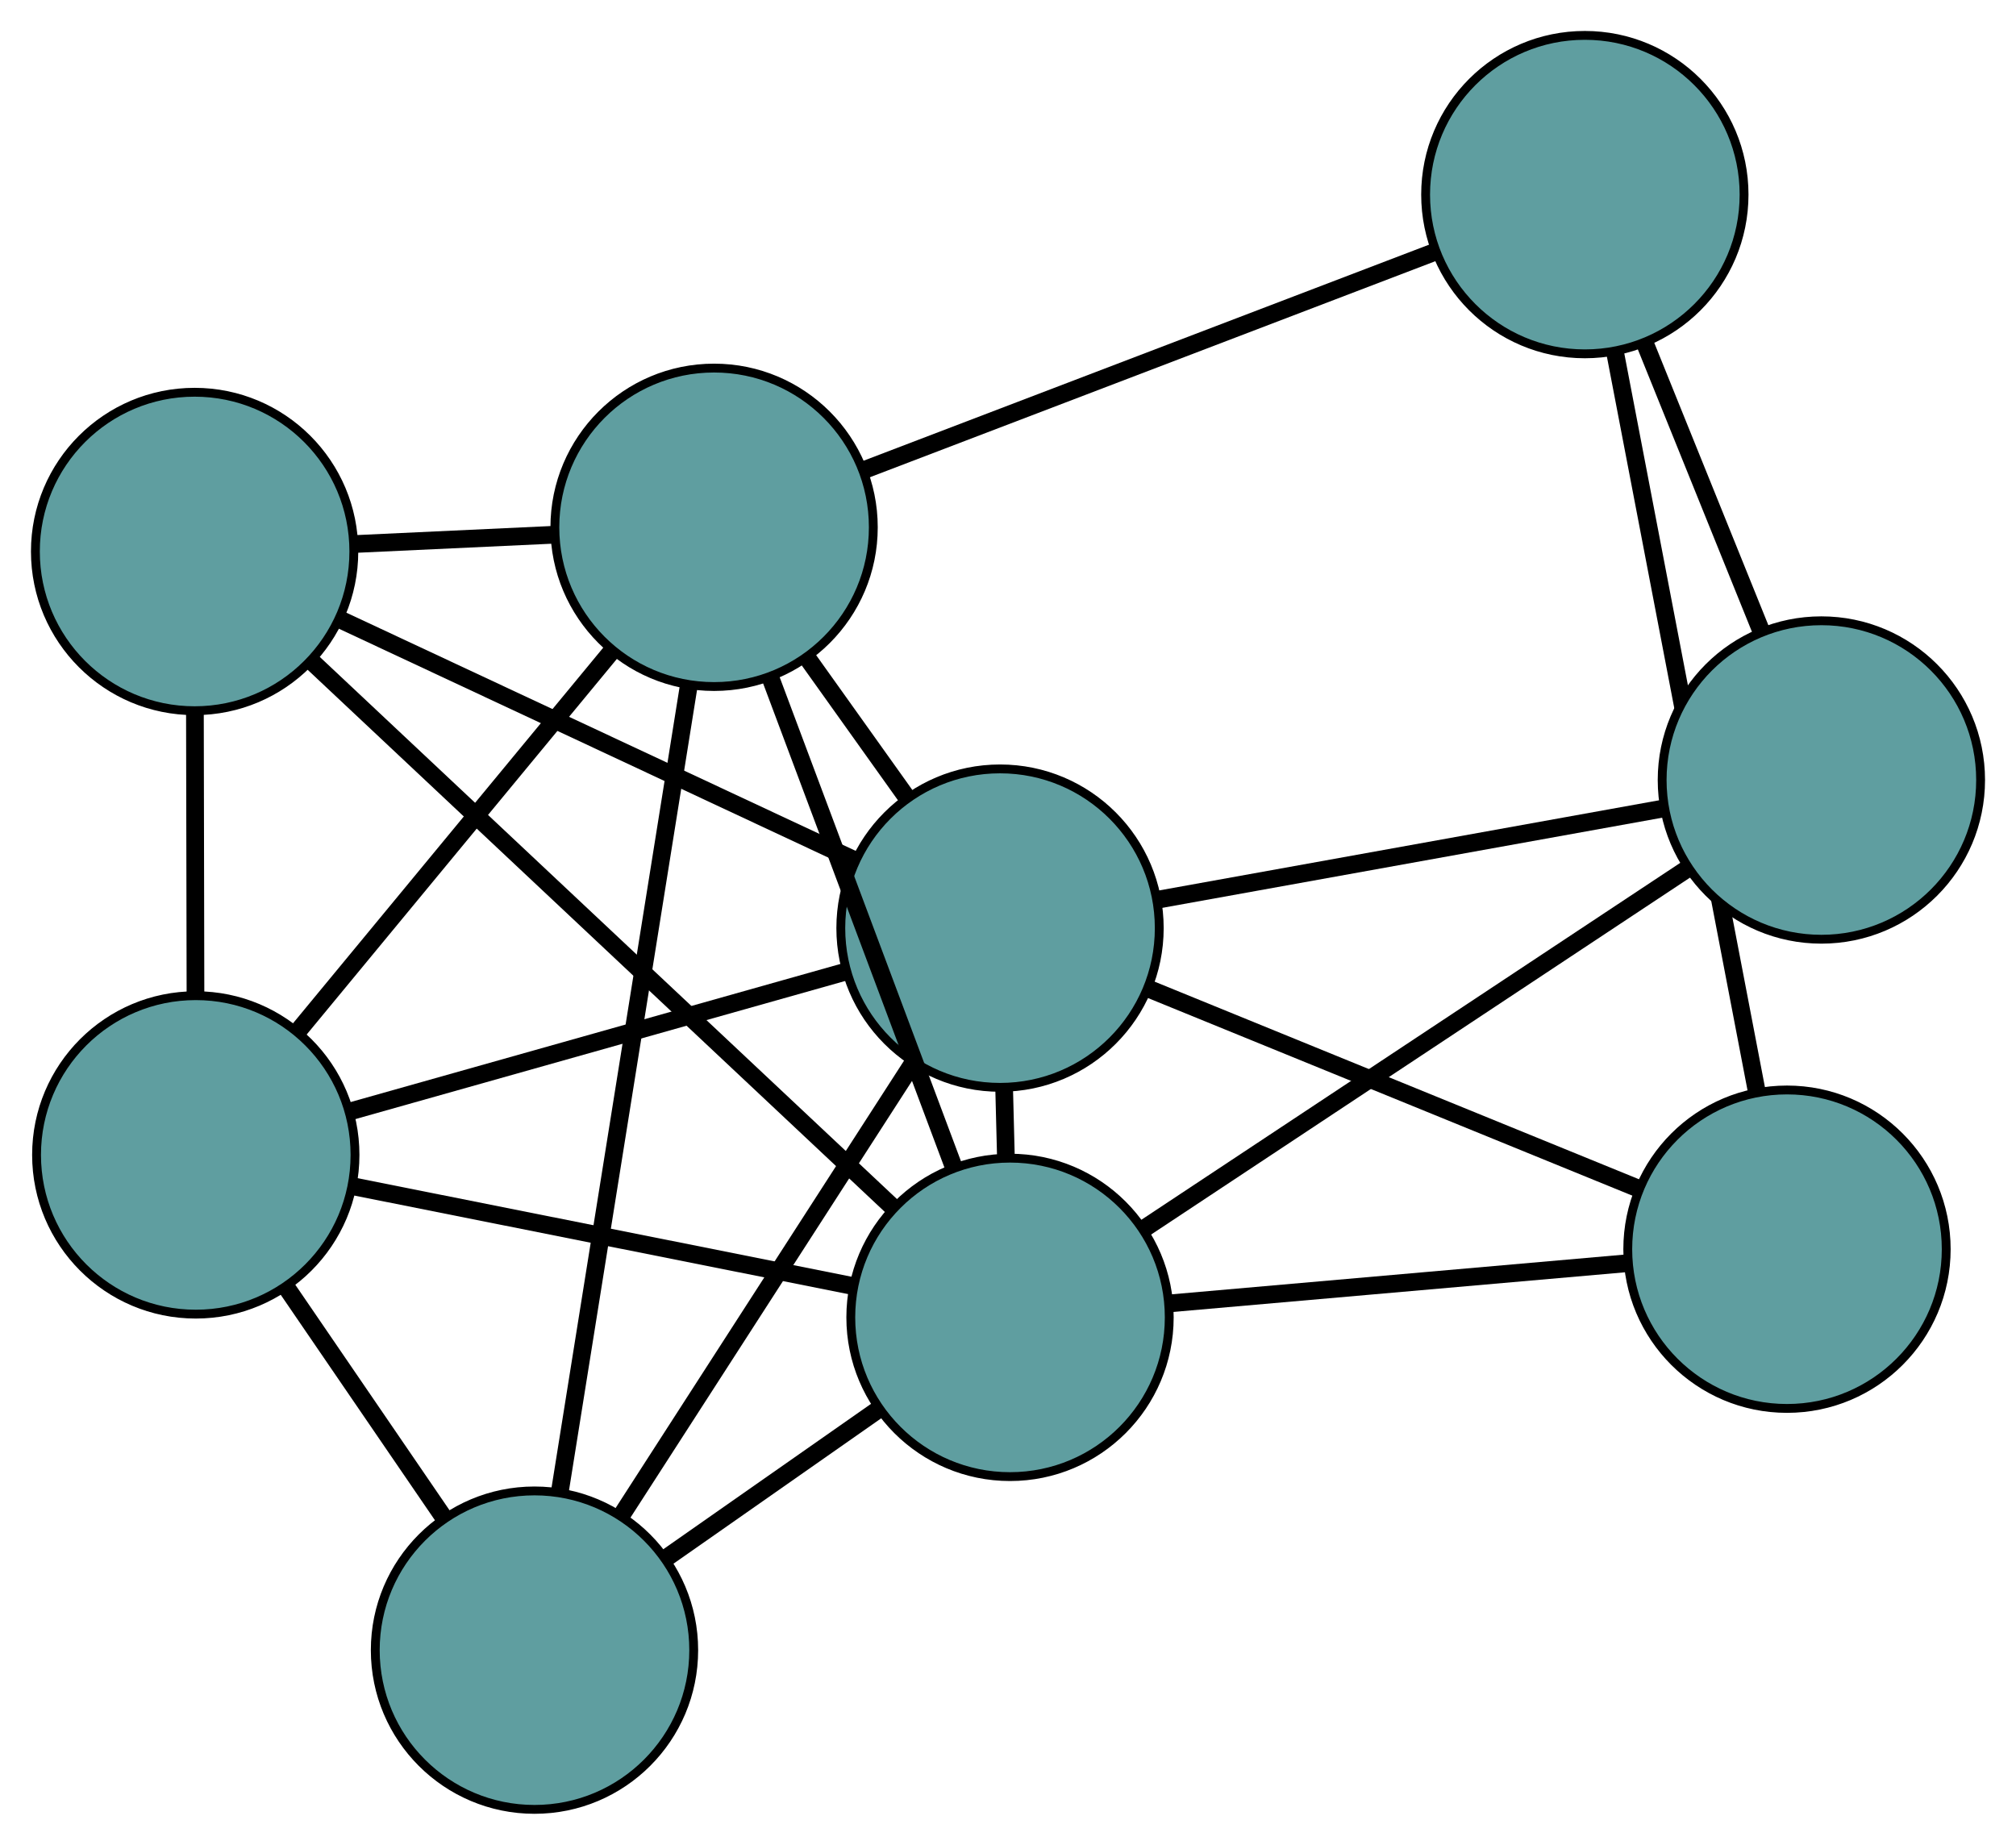 <?xml version="1.0" encoding="UTF-8" standalone="no"?>
<!DOCTYPE svg PUBLIC "-//W3C//DTD SVG 1.1//EN"
 "http://www.w3.org/Graphics/SVG/1.1/DTD/svg11.dtd">
<!-- Generated by graphviz version 2.36.0 (20140111.2315)
 -->
<!-- Title: G Pages: 1 -->
<svg width="100%" height="100%"
 viewBox="0.00 0.00 227.90 208.55" xmlns="http://www.w3.org/2000/svg" xmlns:xlink="http://www.w3.org/1999/xlink">
<g id="graph0" class="graph" transform="scale(1 1) rotate(0) translate(4 204.547)">
<title>G</title>
<!-- 0 -->
<g id="node1" class="node"><title>0</title>
<ellipse fill="cadetblue" stroke="black" cx="56.422" cy="-18" rx="18" ry="18"/>
</g>
<!-- 4 -->
<g id="node5" class="node"><title>4</title>
<ellipse fill="cadetblue" stroke="black" cx="18.132" cy="-73.987" rx="18" ry="18"/>
</g>
<!-- 0&#45;&#45;4 -->
<g id="edge1" class="edge"><title>0&#45;&#45;4</title>
<path fill="none" stroke="black" stroke-width="2" d="M46.161,-33.003C40.667,-41.036 33.919,-50.903 28.421,-58.942"/>
</g>
<!-- 6 -->
<g id="node7" class="node"><title>6</title>
<ellipse fill="cadetblue" stroke="black" cx="76.725" cy="-144.936" rx="18" ry="18"/>
</g>
<!-- 0&#45;&#45;6 -->
<g id="edge2" class="edge"><title>0&#45;&#45;6</title>
<path fill="none" stroke="black" stroke-width="2" d="M59.288,-35.917C63.157,-60.11 70.012,-102.964 73.874,-127.109"/>
</g>
<!-- 7 -->
<g id="node8" class="node"><title>7</title>
<ellipse fill="cadetblue" stroke="black" cx="110.178" cy="-55.619" rx="18" ry="18"/>
</g>
<!-- 0&#45;&#45;7 -->
<g id="edge3" class="edge"><title>0&#45;&#45;7</title>
<path fill="none" stroke="black" stroke-width="2" d="M71.396,-28.479C78.852,-33.697 87.839,-39.986 95.284,-45.197"/>
</g>
<!-- 8 -->
<g id="node9" class="node"><title>8</title>
<ellipse fill="cadetblue" stroke="black" cx="109.049" cy="-99.624" rx="18" ry="18"/>
</g>
<!-- 0&#45;&#45;8 -->
<g id="edge4" class="edge"><title>0&#45;&#45;8</title>
<path fill="none" stroke="black" stroke-width="2" d="M66.32,-33.353C75.729,-47.946 89.8,-69.77 99.194,-84.34"/>
</g>
<!-- 1 -->
<g id="node2" class="node"><title>1</title>
<ellipse fill="cadetblue" stroke="black" cx="18" cy="-142.203" rx="18" ry="18"/>
</g>
<!-- 1&#45;&#45;4 -->
<g id="edge5" class="edge"><title>1&#45;&#45;4</title>
<path fill="none" stroke="black" stroke-width="2" d="M18.035,-123.923C18.054,-114.135 18.078,-102.113 18.097,-92.318"/>
</g>
<!-- 1&#45;&#45;6 -->
<g id="edge6" class="edge"><title>1&#45;&#45;6</title>
<path fill="none" stroke="black" stroke-width="2" d="M36.259,-143.053C43.397,-143.385 51.562,-143.765 58.679,-144.096"/>
</g>
<!-- 1&#45;&#45;7 -->
<g id="edge7" class="edge"><title>1&#45;&#45;7</title>
<path fill="none" stroke="black" stroke-width="2" d="M31.207,-129.798C48.73,-113.338 79.485,-84.45 96.996,-68.002"/>
</g>
<!-- 1&#45;&#45;8 -->
<g id="edge8" class="edge"><title>1&#45;&#45;8</title>
<path fill="none" stroke="black" stroke-width="2" d="M34.7,-134.394C51.128,-126.711 76.063,-115.05 92.455,-107.384"/>
</g>
<!-- 2 -->
<g id="node3" class="node"><title>2</title>
<ellipse fill="cadetblue" stroke="black" cx="198.011" cy="-63.327" rx="18" ry="18"/>
</g>
<!-- 5 -->
<g id="node6" class="node"><title>5</title>
<ellipse fill="cadetblue" stroke="black" cx="175.159" cy="-182.547" rx="18" ry="18"/>
</g>
<!-- 2&#45;&#45;5 -->
<g id="edge9" class="edge"><title>2&#45;&#45;5</title>
<path fill="none" stroke="black" stroke-width="2" d="M194.59,-81.175C190.282,-103.651 182.923,-142.044 178.604,-164.577"/>
</g>
<!-- 2&#45;&#45;7 -->
<g id="edge10" class="edge"><title>2&#45;&#45;7</title>
<path fill="none" stroke="black" stroke-width="2" d="M179.812,-61.73C164.738,-60.407 143.422,-58.536 128.354,-57.214"/>
</g>
<!-- 2&#45;&#45;8 -->
<g id="edge11" class="edge"><title>2&#45;&#45;8</title>
<path fill="none" stroke="black" stroke-width="2" d="M181.278,-70.154C165.473,-76.602 141.888,-86.225 126.009,-92.704"/>
</g>
<!-- 3 -->
<g id="node4" class="node"><title>3</title>
<ellipse fill="cadetblue" stroke="black" cx="201.899" cy="-116.369" rx="18" ry="18"/>
</g>
<!-- 3&#45;&#45;5 -->
<g id="edge12" class="edge"><title>3&#45;&#45;5</title>
<path fill="none" stroke="black" stroke-width="2" d="M195.151,-133.069C191.129,-143.024 186.036,-155.628 181.997,-165.623"/>
</g>
<!-- 3&#45;&#45;7 -->
<g id="edge13" class="edge"><title>3&#45;&#45;7</title>
<path fill="none" stroke="black" stroke-width="2" d="M186.753,-106.338C169.759,-95.082 142.35,-76.928 125.347,-65.666"/>
</g>
<!-- 3&#45;&#45;8 -->
<g id="edge14" class="edge"><title>3&#45;&#45;8</title>
<path fill="none" stroke="black" stroke-width="2" d="M183.996,-113.141C167.555,-110.175 143.32,-105.805 126.896,-102.843"/>
</g>
<!-- 4&#45;&#45;6 -->
<g id="edge15" class="edge"><title>4&#45;&#45;6</title>
<path fill="none" stroke="black" stroke-width="2" d="M29.708,-88.004C39.98,-100.442 54.908,-118.518 65.173,-130.947"/>
</g>
<!-- 4&#45;&#45;7 -->
<g id="edge16" class="edge"><title>4&#45;&#45;7</title>
<path fill="none" stroke="black" stroke-width="2" d="M35.88,-70.445C52.179,-67.193 76.203,-62.399 92.485,-59.15"/>
</g>
<!-- 4&#45;&#45;8 -->
<g id="edge17" class="edge"><title>4&#45;&#45;8</title>
<path fill="none" stroke="black" stroke-width="2" d="M35.662,-78.93C51.761,-83.469 75.491,-90.161 91.573,-94.696"/>
</g>
<!-- 5&#45;&#45;6 -->
<g id="edge18" class="edge"><title>5&#45;&#45;6</title>
<path fill="none" stroke="black" stroke-width="2" d="M158.013,-175.996C139.946,-169.092 111.667,-158.287 93.674,-151.412"/>
</g>
<!-- 6&#45;&#45;7 -->
<g id="edge19" class="edge"><title>6&#45;&#45;7</title>
<path fill="none" stroke="black" stroke-width="2" d="M83.175,-127.714C89.137,-111.797 97.942,-88.287 103.861,-72.485"/>
</g>
<!-- 6&#45;&#45;8 -->
<g id="edge20" class="edge"><title>6&#45;&#45;8</title>
<path fill="none" stroke="black" stroke-width="2" d="M87.309,-130.099C90.918,-125.04 94.949,-119.388 98.551,-114.339"/>
</g>
<!-- 7&#45;&#45;8 -->
<g id="edge21" class="edge"><title>7&#45;&#45;8</title>
<path fill="none" stroke="black" stroke-width="2" d="M109.712,-73.772C109.647,-76.329 109.579,-78.957 109.514,-81.513"/>
</g>
</g>
</svg>

